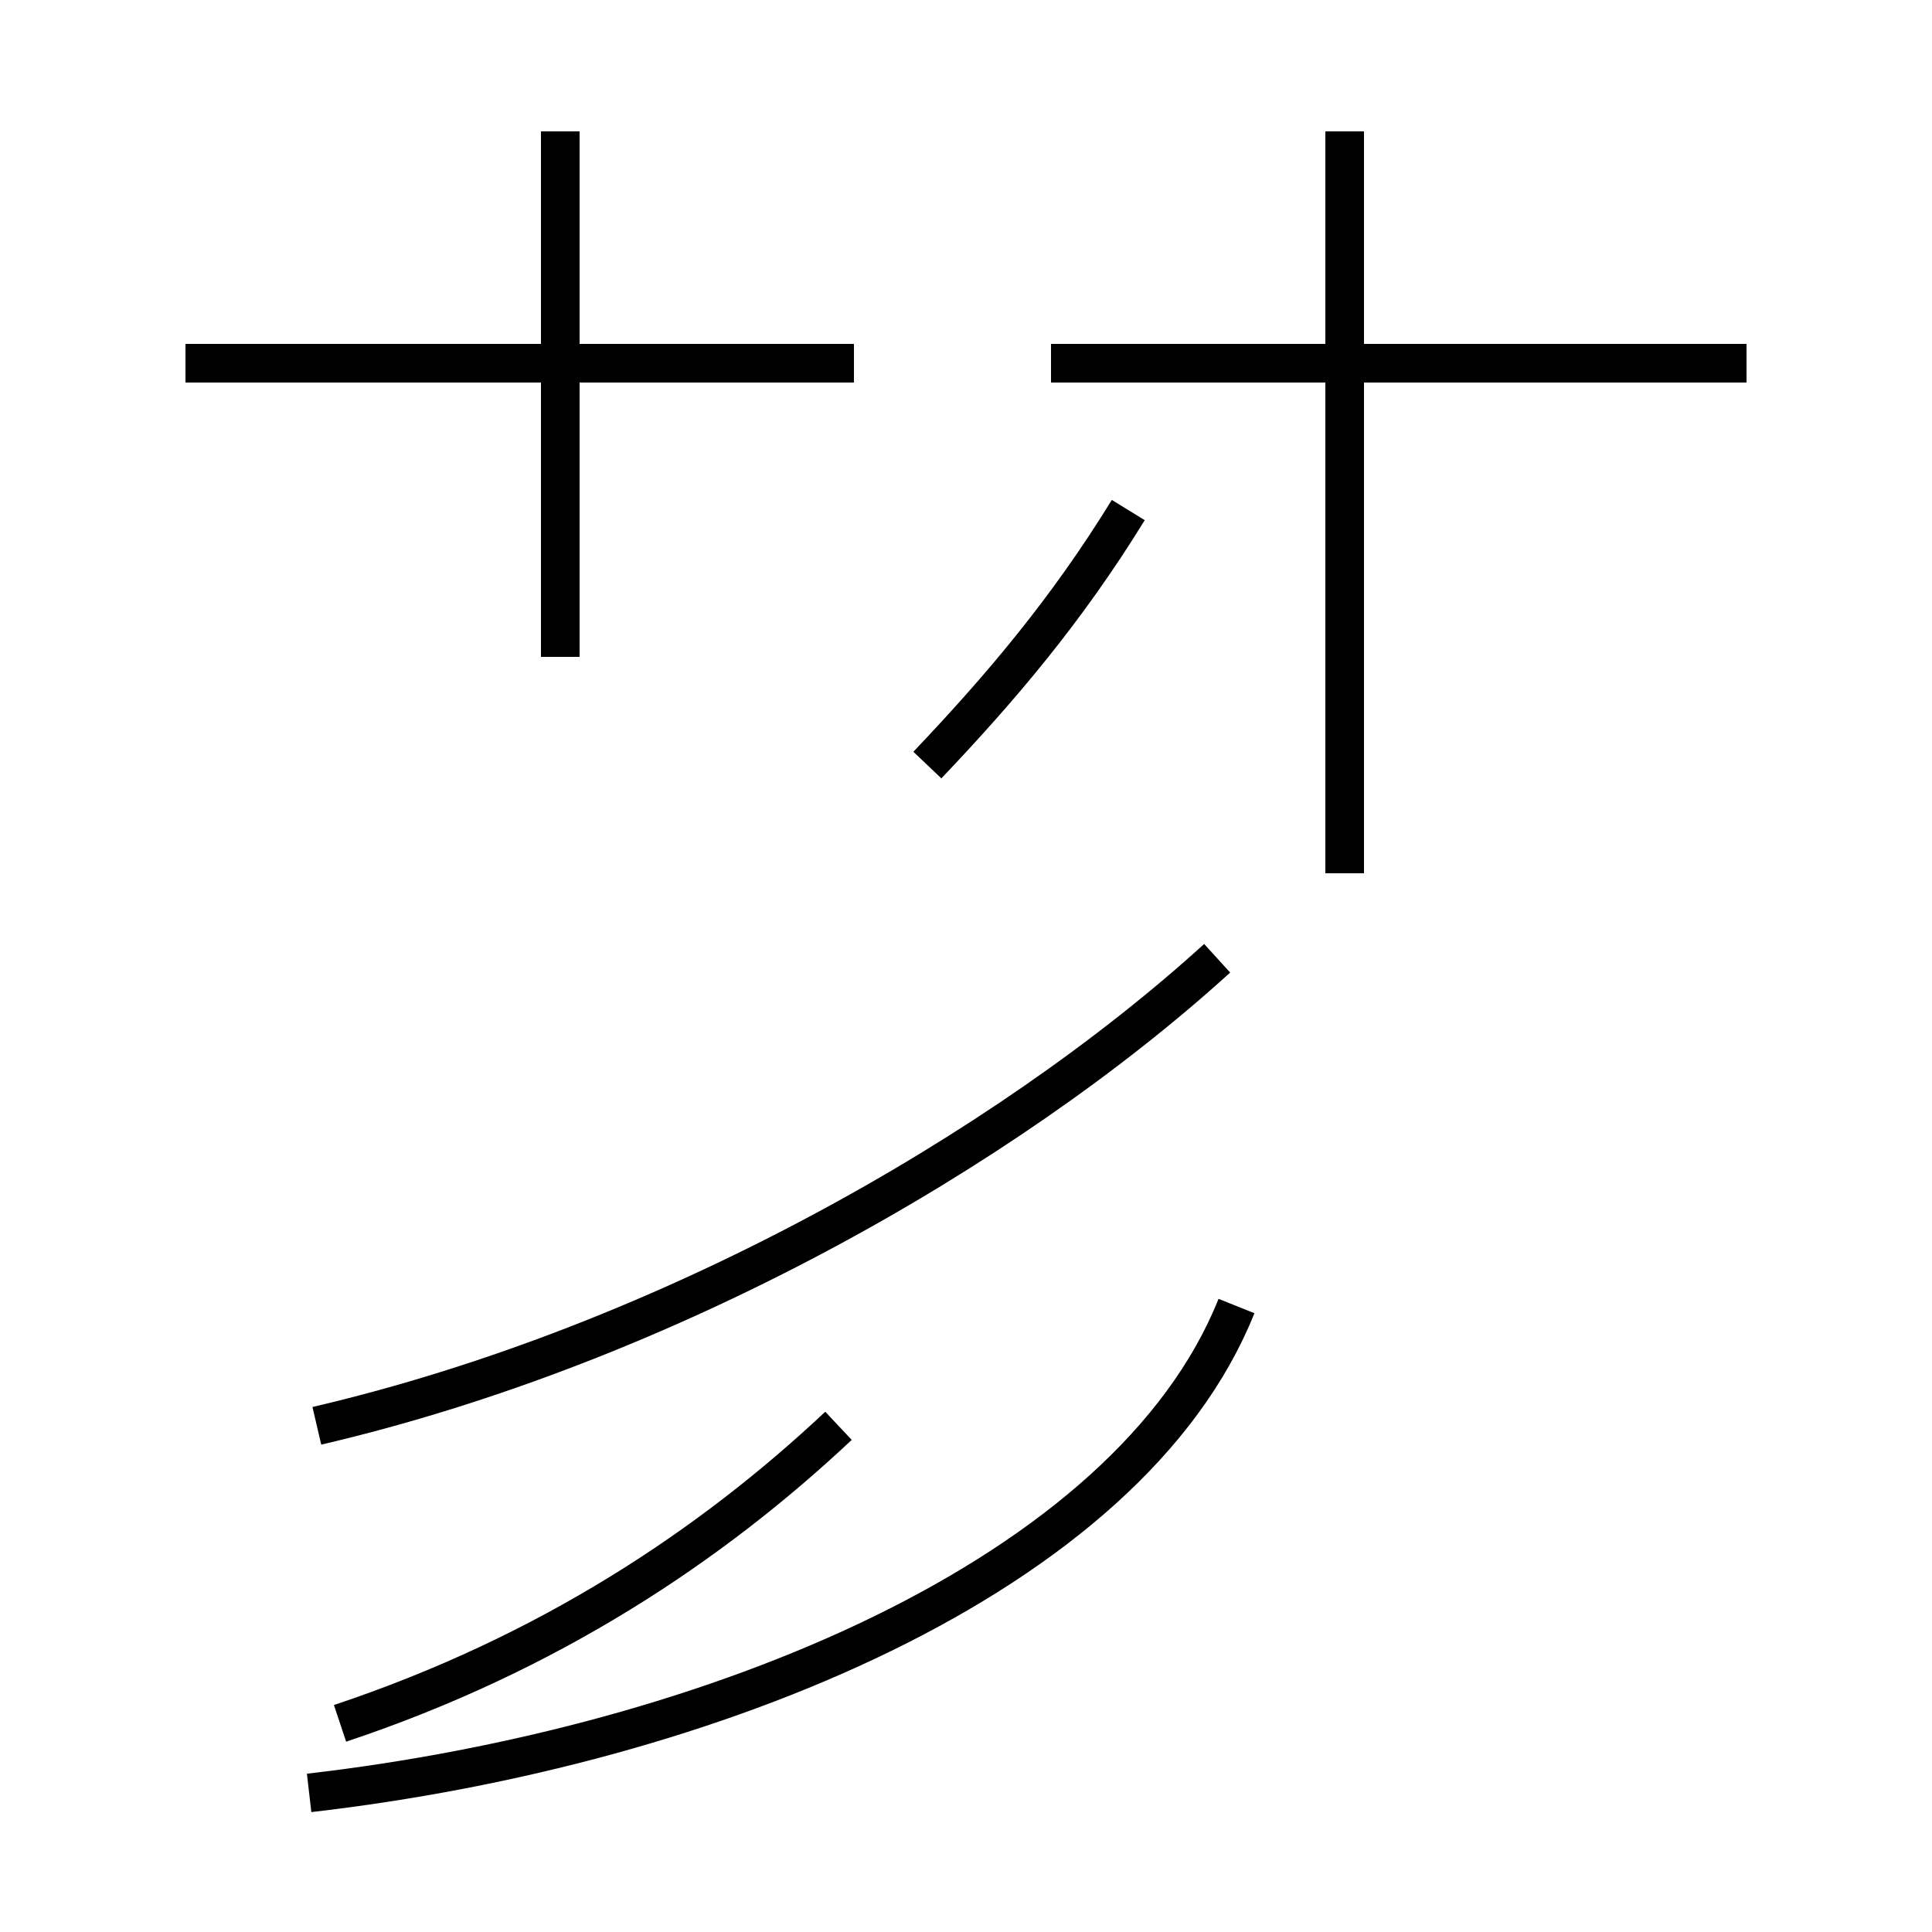 <?xml version='1.0' encoding='utf8'?>
<svg viewBox="0.0 -44.0 50.0 50.0" version="1.1" xmlns="http://www.w3.org/2000/svg">
<rect x="0.0" y="-44.0" width="50.0" height="50.0" fill="#808080" stroke="none"/>
<rect x="-1000" y="-1000" width="2000" height="2000" stroke="white" fill="white"/>
<g style="fill:none; stroke:#000000;  stroke-width:1">
<path d="M 22.1 34.6 L 4.8 34.6 M 14.5 27.0 L 14.5 40.6 M 24.0 24.2 C 25.9 26.2 27.6 28.2 29.2 30.8 M 45.2 34.6 L 27.2 34.6 M 34.8 21.4 L 34.8 40.6 M 21.7 7.1 C 18.4 4.0 14.2 1.2 8.8 -0.6 M 8.2 7.1 C 17.2 9.2 26.0 14.2 31.5 19.2 M 8.0 -2.4 C 18.4 -1.2 29.2 3.2 32.0 10.2 " transform="scale(1, -1)" />
</g>
</svg>